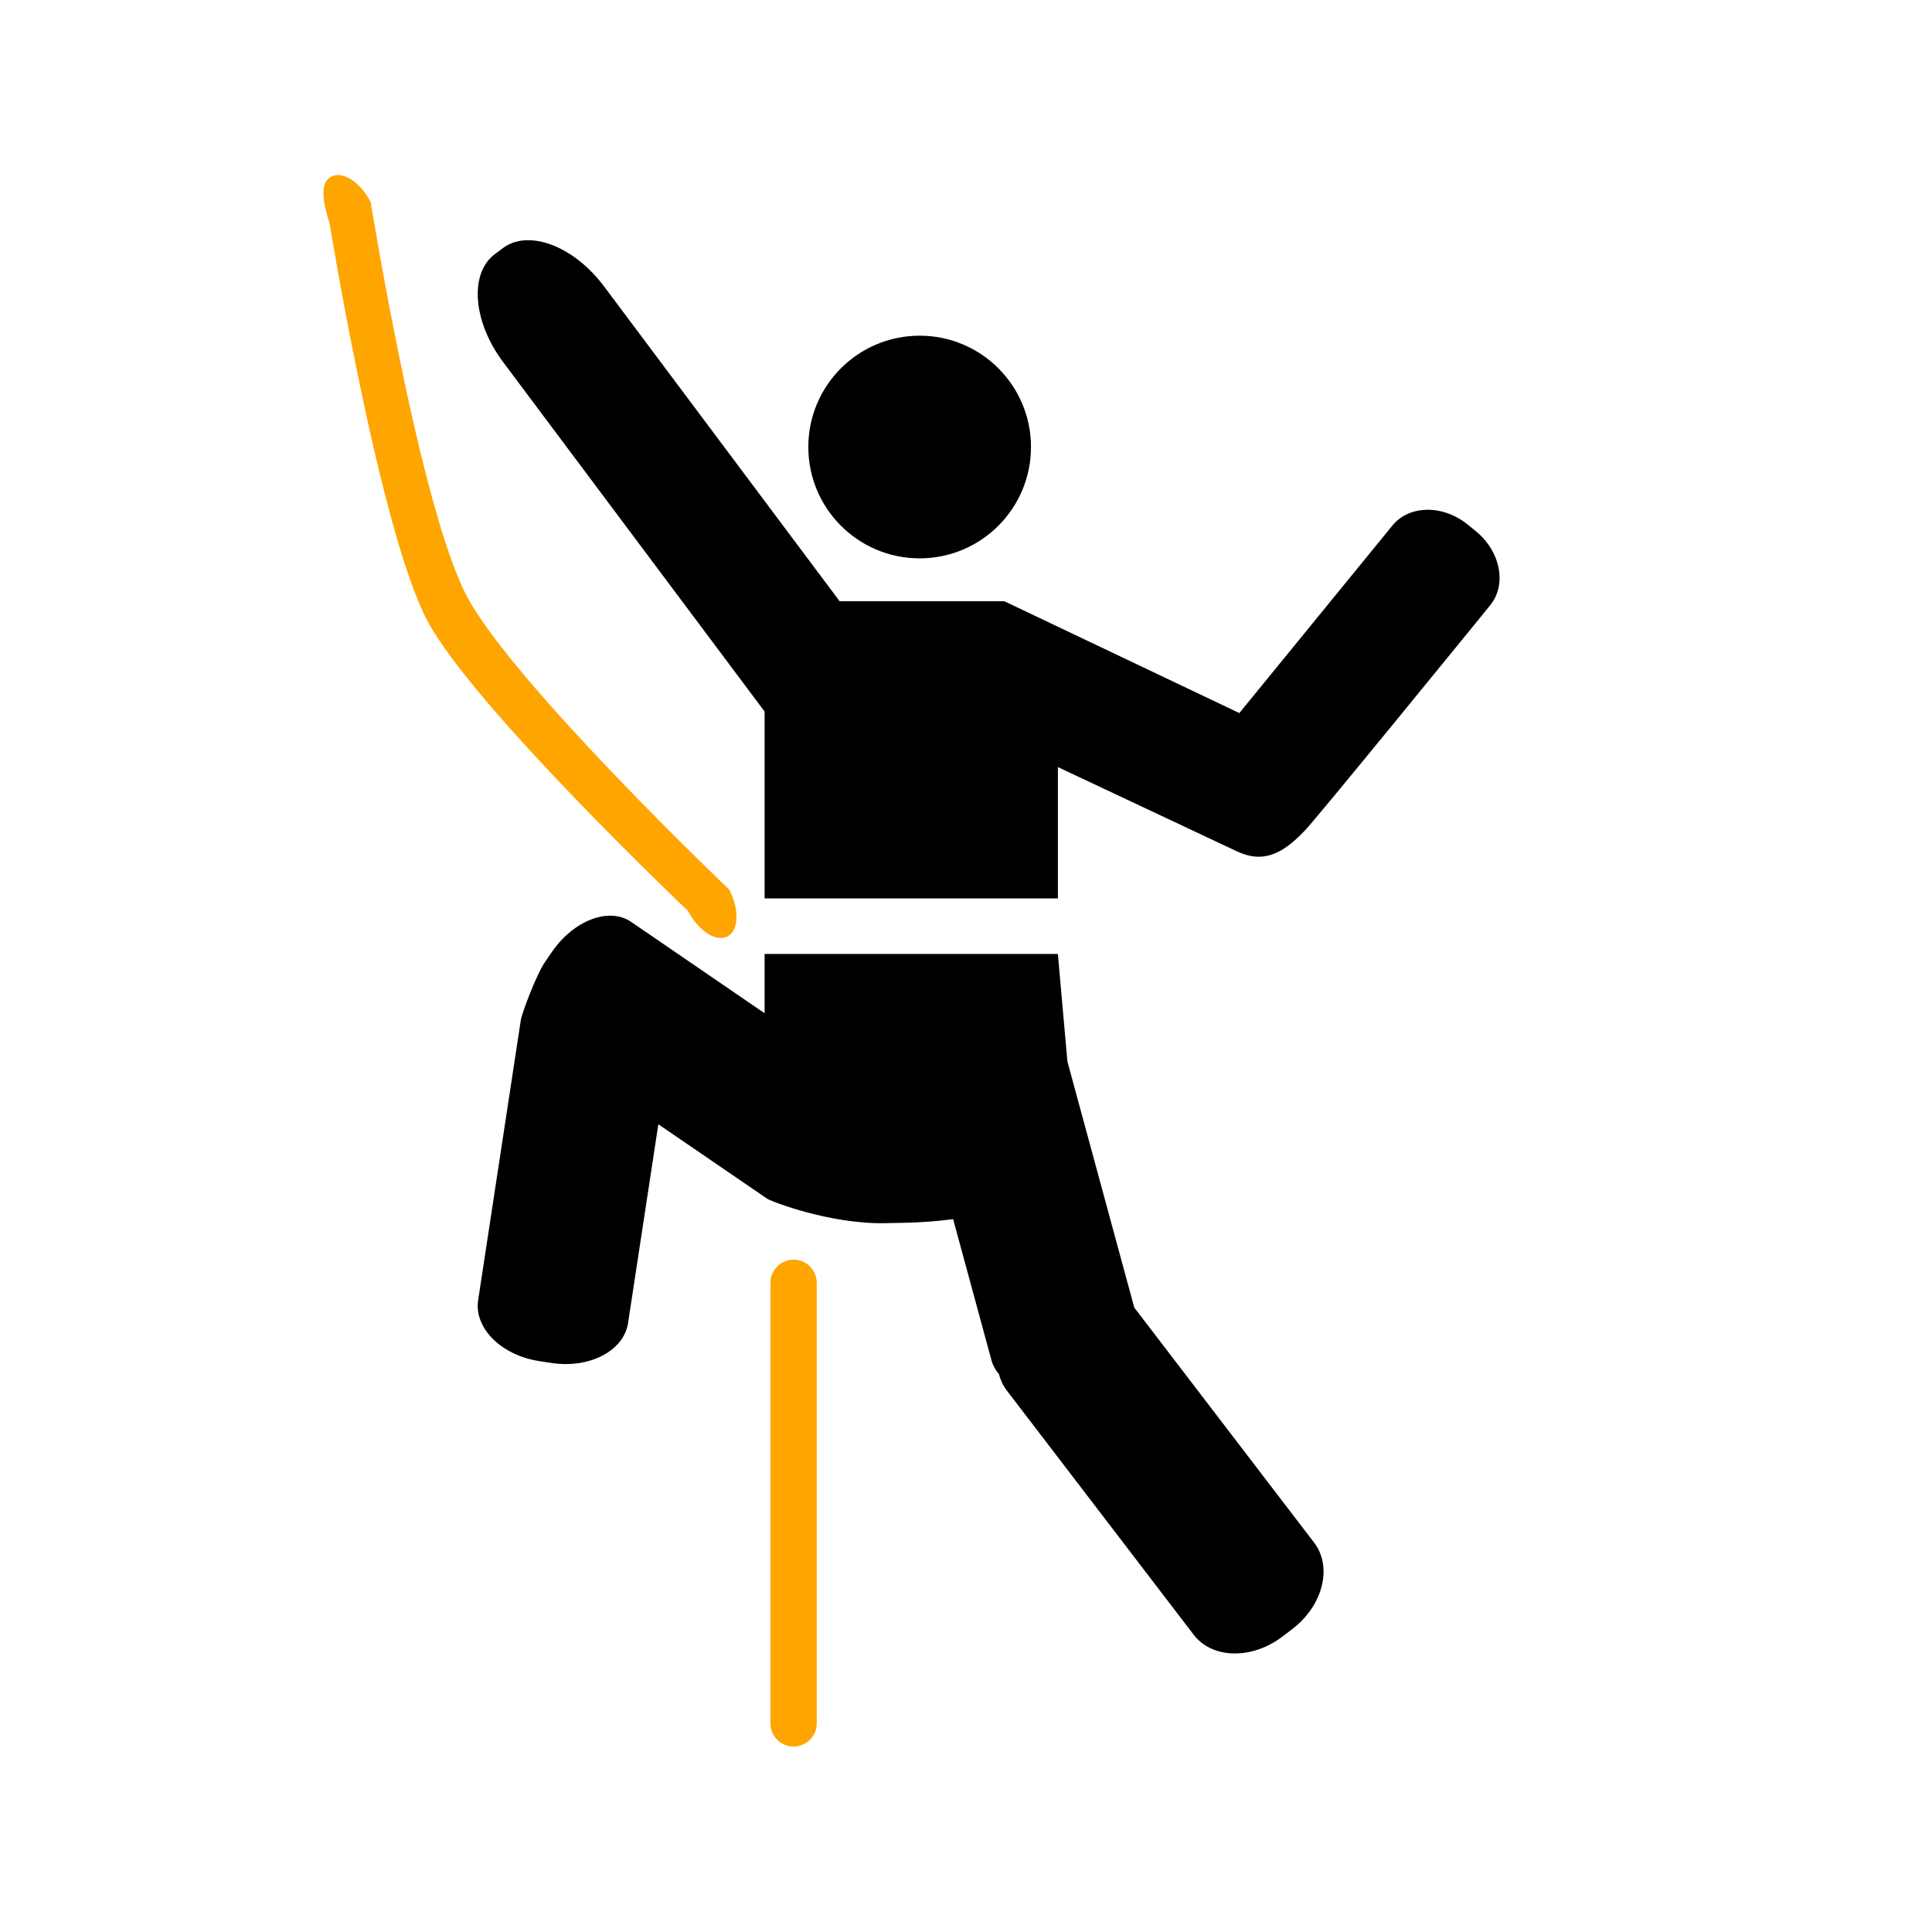 <?xml version="1.0" encoding="utf-8"?>
<!-- Generator: Adobe Illustrator 14.0.0, SVG Export Plug-In . SVG Version: 6.00 Build 43363)  -->
<!DOCTYPE svg PUBLIC "-//W3C//DTD SVG 1.1//EN" "http://www.w3.org/Graphics/SVG/1.1/DTD/svg11.dtd">
<svg version="1.1" id="Layer_2" xmlns="http://www.w3.org/2000/svg" xmlns:xlink="http://www.w3.org/1999/xlink" x="0px" y="0px"
	 width="400px" height="400px" viewBox="0 0 400 400" enable-background="new 0 0 400 400" xml:space="preserve">
<g>
	<circle fill-rule="evenodd" clip-rule="evenodd" fill="black" cx="190.403" cy="92.55" r="23.05"/>
	<path fill-rule="evenodd" clip-rule="evenodd" fill="black" d="M256.594,147.631l31.687-38.824
		c3.497-4.285,10.495-4.362,15.628-0.171l1.643,1.34c5.135,4.191,6.461,11.062,2.965,15.346c0,0-37.64,46.27-38.512,46.778
		c-4.412,4.632-8.461,6.728-13.859,4.187l-37.122-17.471V186h-60.72v-38.684l-54.157-72.381c-6.249-8.351-7.012-18.34-1.707-22.308
		l1.697-1.271c5.308-3.972,14.674-0.419,20.923,7.934l48.777,65.191h34.097L256.594,147.631z"/>
	<path fill="orange" d="M159.503,356.801c0,2.65,2.148,4.799,4.799,4.799l0,0c2.651,0,4.8-2.148,4.8-4.799V265.6
		c0-2.651-2.148-4.8-4.8-4.8l0,0c-2.65,0-4.799,2.148-4.799,4.8V356.801z"/>
	<path fill="orange" d="M88.46,128.473c9.444,17.861,53.994,60.136,53.994,60.136c2.157,4.136,5.811,6.497,8.16,5.271l0,0
		c2.352-1.225,2.508-5.572,0.352-9.708c0,0-44.854-42.76-54.344-60.804C86.856,104.8,76.753,41.837,76.753,41.837
		c-2.156-4.138-5.811-6.498-8.161-5.272l0,0c-2.351,1.225-1.87,4.935-0.349,9.709C68.243,46.274,78.568,109.765,88.46,128.473z"/>
	<path fill-rule="evenodd" clip-rule="evenodd" fill="black" d="M220.993,219.764l13.847,50.956l37.23,48.658
		c3.849,5.028,1.842,13.032-4.484,17.874l-2.023,1.549c-6.326,4.839-14.574,4.686-18.425-0.347l-38.7-50.578
		c-0.779-1.02-1.307-2.164-1.619-3.376c-0.717-0.833-1.25-1.784-1.539-2.848l-7.947-29.245c-3.057,0.421-6.562,0.693-10.292,0.765
		l-3.824,0.073c-11.378,0.218-23.561-4.499-24.396-5.07l-22.519-15.411l-6.271,41.158c-0.878,5.765-7.974,9.467-15.849,8.268
		l-2.52-0.384c-7.874-1.199-13.547-6.845-12.668-12.613l8.83-57.962c0.224-1.468,3.203-9.405,4.99-12.018l1.439-2.103
		c4.498-6.573,11.845-9.371,16.41-6.246l27.638,18.915V197.5h60.72L220.993,219.764z"/>
</g>
</svg>
